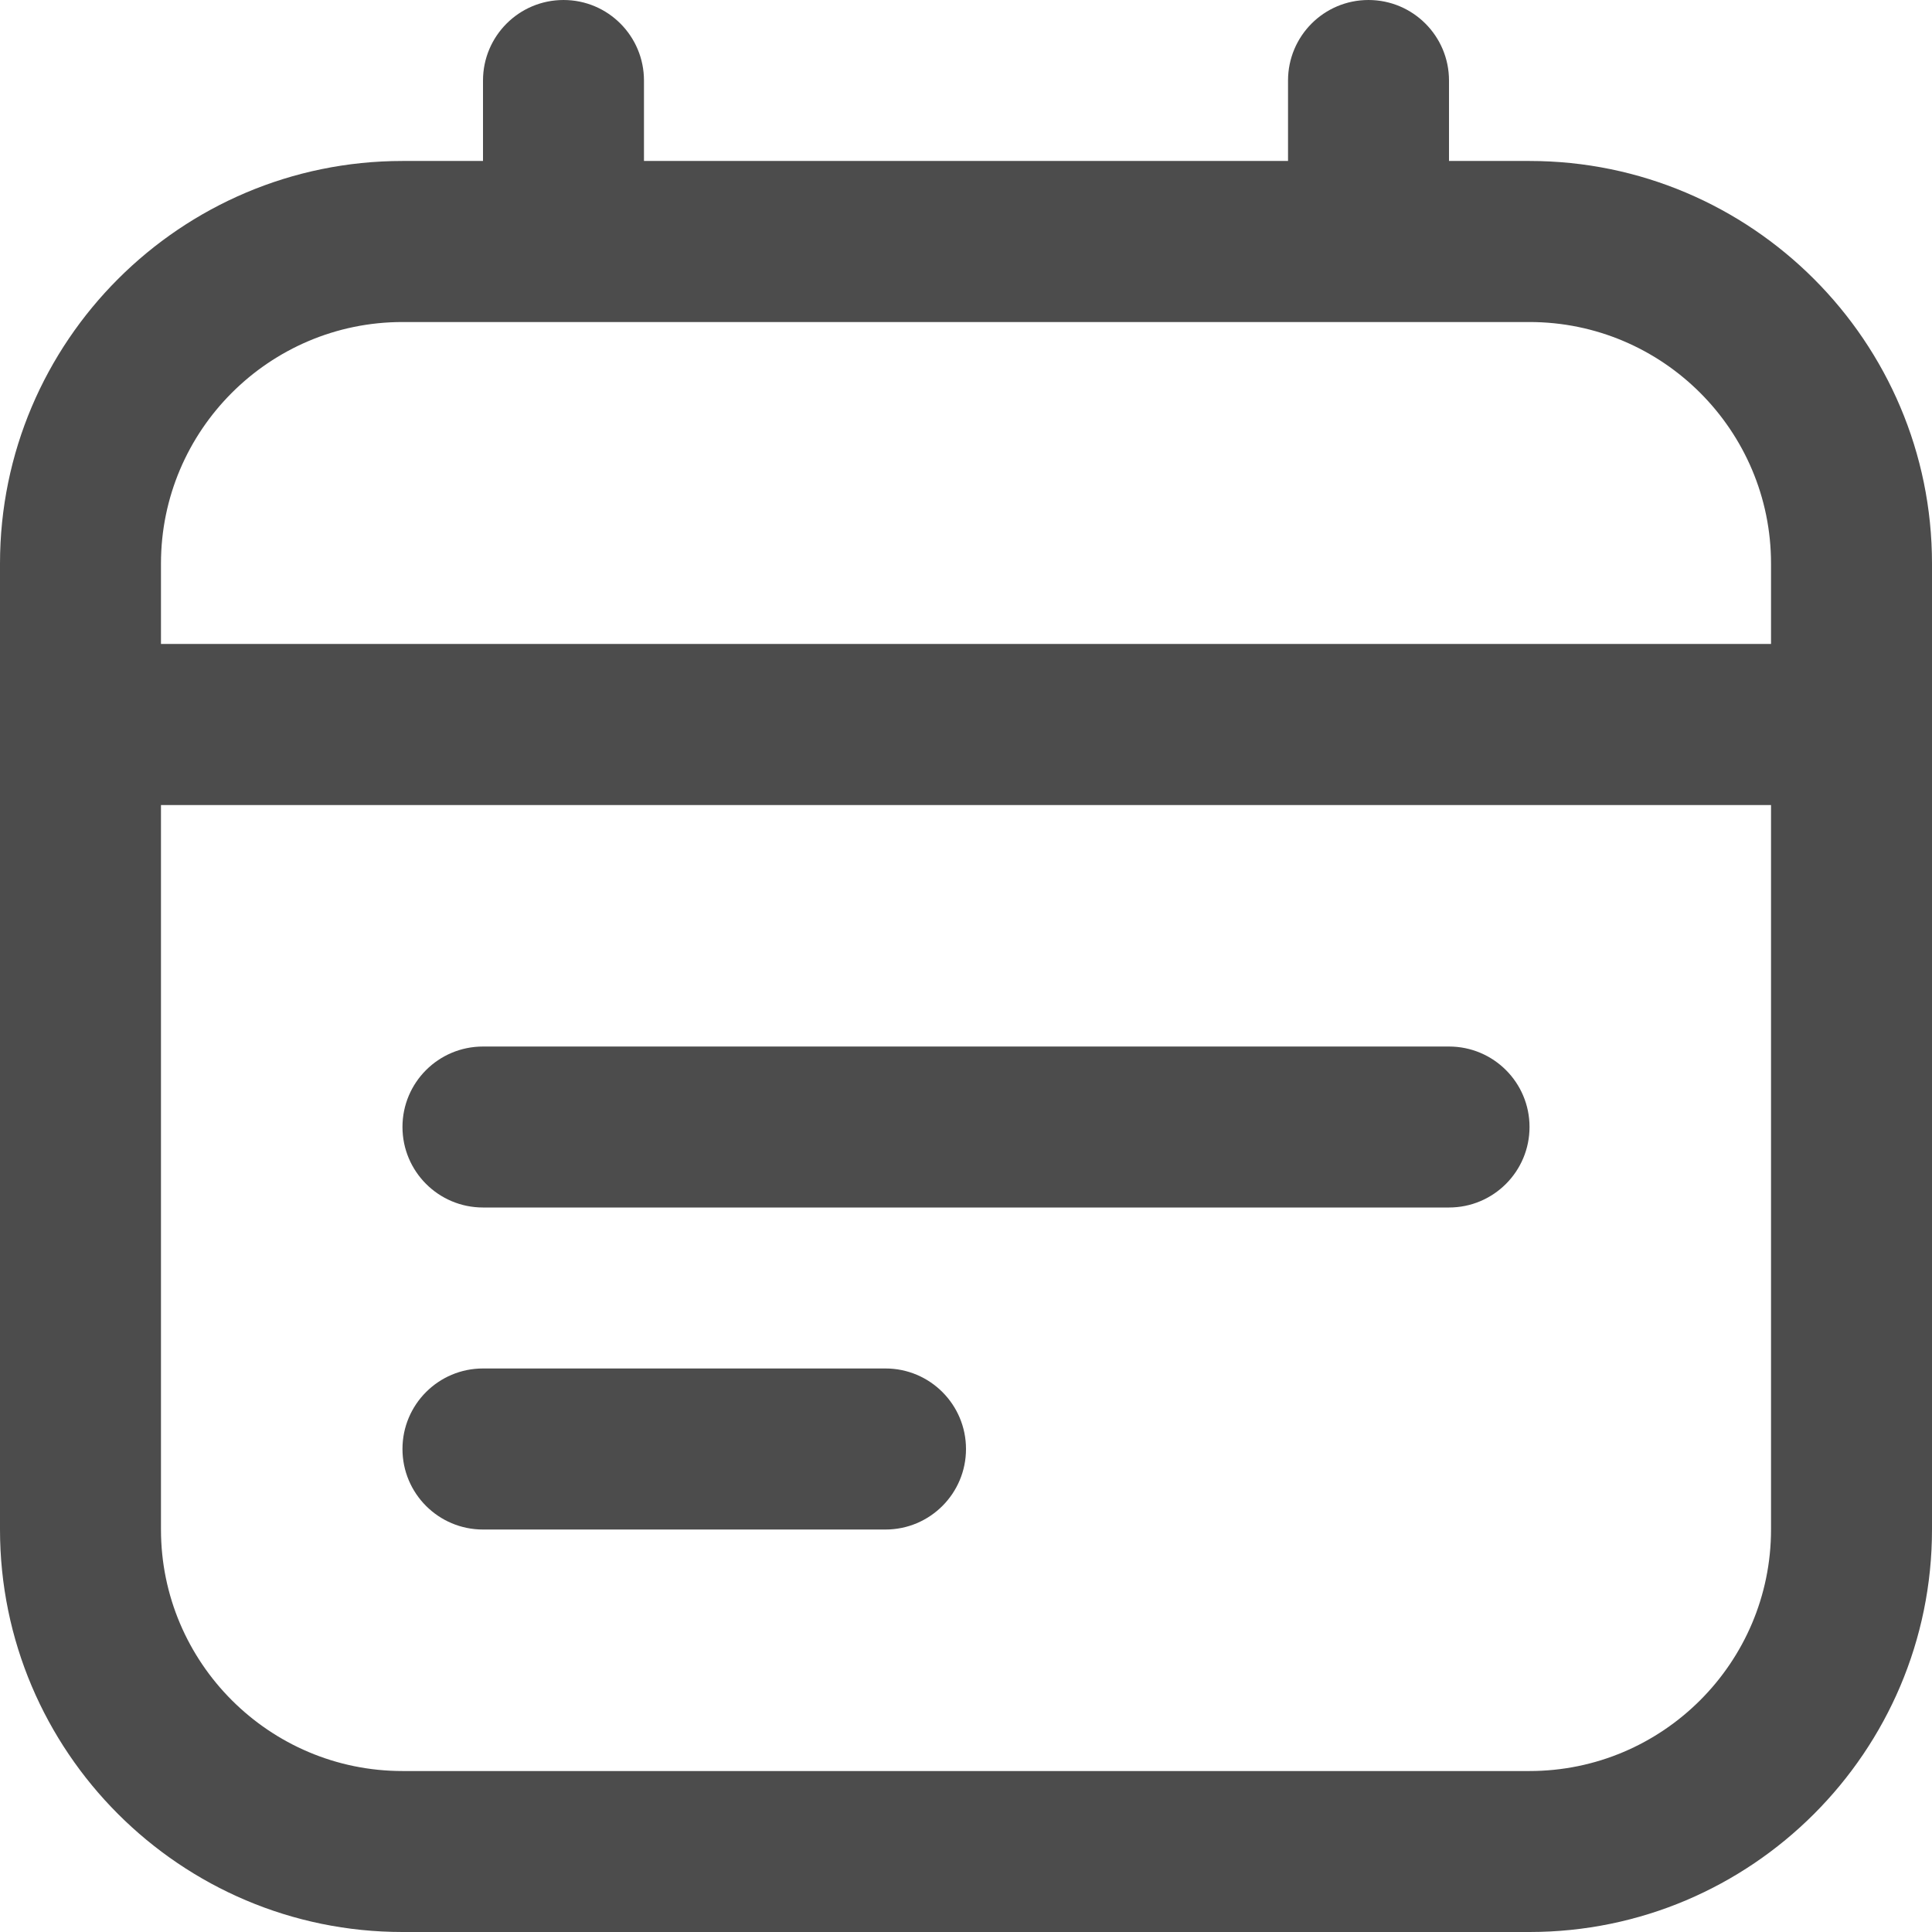 <svg width="22" height="22" viewBox="0 0 22 22" fill="none" xmlns="http://www.w3.org/2000/svg">
<g clip-path="url(#clip0_158_332)">
<path d="M17.417 1.833H16.5V0.917C16.5 0.411 16.09 0 15.583 0C15.076 0 14.667 0.411 14.667 0.917V1.833H7.333V0.917C7.333 0.411 6.924 0 6.417 0C5.91 0 5.5 0.411 5.5 0.917V1.833H4.583C2.056 1.833 0 3.889 0 6.417V17.417C0 19.944 2.056 22 4.583 22H17.417C19.944 22 22 19.944 22 17.417V6.417C22 3.889 19.944 1.833 17.417 1.833ZM4.583 3.667H17.417C18.933 3.667 20.167 4.901 20.167 6.417V7.333H1.833V6.417C1.833 4.901 3.067 3.667 4.583 3.667ZM17.417 20.167H4.583C3.067 20.167 1.833 18.933 1.833 17.417V9.167H20.167V17.417C20.167 18.933 18.933 20.167 17.417 20.167ZM17.417 12.833C17.417 13.339 17.007 13.75 16.5 13.75H5.5C4.993 13.75 4.583 13.339 4.583 12.833C4.583 12.327 4.993 11.917 5.5 11.917H16.5C17.007 11.917 17.417 12.327 17.417 12.833ZM11 16.5C11 17.006 10.59 17.417 10.083 17.417H5.5C4.993 17.417 4.583 17.006 4.583 16.5C4.583 15.994 4.993 15.583 5.5 15.583H10.083C10.59 15.583 11 15.994 11 16.5Z" fill="black" fill-opacity="0.7"/>
</g>
<defs>
<clipPath id="clip0_158_332">
<rect width="22" height="22" fill="white"/>
</clipPath>
</defs>
</svg>
